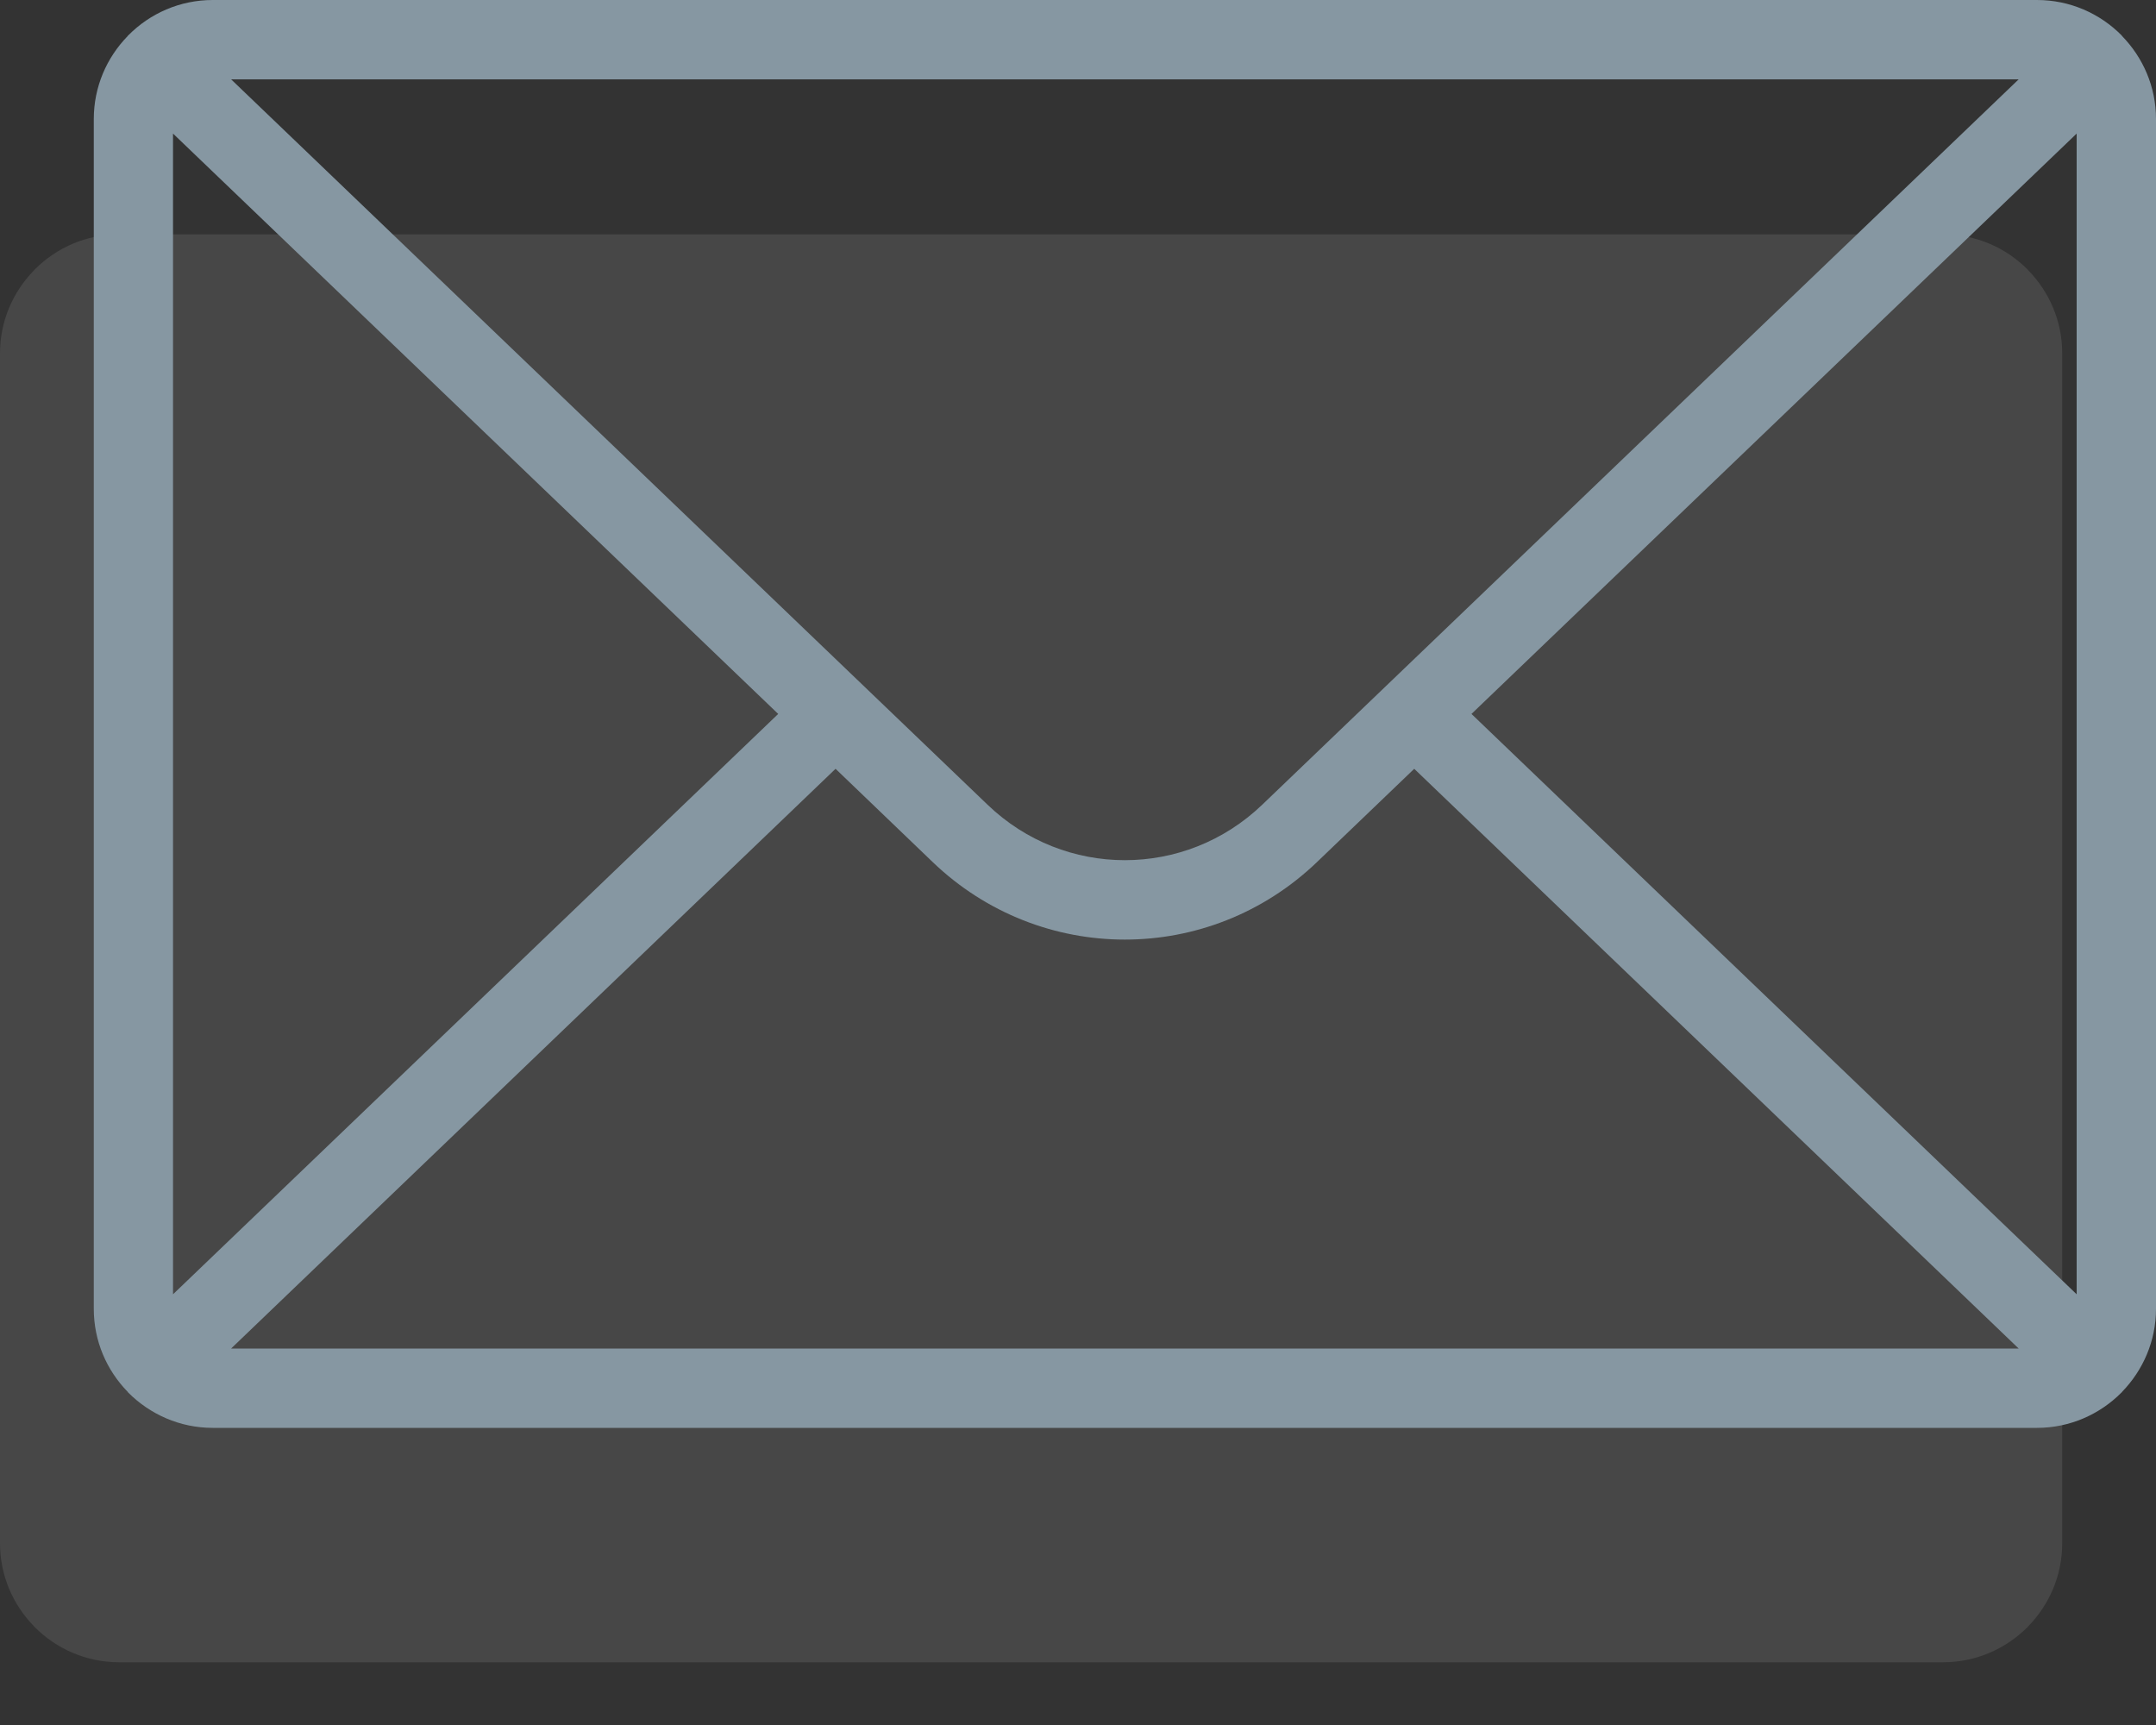 <svg width="20" height="16" viewBox="0 0 20 16" fill="none" xmlns="http://www.w3.org/2000/svg">
<rect x="0" y="0" width="20" height="16" fill="#333333" stroke="none"/>
<g id="icon-duotone-email">
<path id="Shadow" fill-rule="evenodd" clip-rule="evenodd" d="M18.816 15.083C18.814 15.084 18.814 15.087 18.812 15.089C18.811 15.09 18.81 15.09 18.809 15.091C18.609 15.292 18.332 15.418 18.026 15.418H1.104C0.798 15.418 0.521 15.292 0.321 15.091C0.32 15.09 0.319 15.09 0.318 15.089C0.316 15.087 0.316 15.084 0.314 15.083C0.12 14.884 0 14.613 0 14.314V3.278C0 2.978 0.12 2.708 0.314 2.509C0.316 2.507 0.316 2.505 0.318 2.503C0.319 2.502 0.32 2.502 0.321 2.501C0.521 2.299 0.798 2.174 1.104 2.174H18.026C18.333 2.174 18.61 2.299 18.81 2.501C18.811 2.502 18.811 2.502 18.812 2.503C18.814 2.505 18.814 2.506 18.816 2.508C19.01 2.707 19.13 2.978 19.13 3.278V14.314C19.13 14.613 19.01 14.884 18.816 15.083Z" fill="white" fill-opacity="0.1"/>
<path id="Envelope" fill-rule="evenodd" clip-rule="evenodd" d="M19.686 12.909C19.685 12.91 19.684 12.911 19.684 12.912C19.683 12.913 19.683 12.914 19.682 12.915C19.681 12.916 19.68 12.916 19.679 12.917C19.479 13.118 19.202 13.244 18.896 13.244H1.973C1.668 13.244 1.391 13.118 1.19 12.917L1.189 12.916L1.188 12.915C1.187 12.914 1.186 12.913 1.186 12.912C1.185 12.911 1.185 12.91 1.184 12.909C0.99 12.71 0.87 12.439 0.87 12.14V1.104C0.87 0.805 0.99 0.534 1.184 0.335C1.185 0.334 1.185 0.333 1.186 0.332C1.186 0.331 1.187 0.33 1.188 0.329C1.188 0.328 1.189 0.328 1.189 0.328C1.19 0.327 1.19 0.327 1.191 0.327C1.391 0.125 1.668 0 1.973 0H18.896C19.202 0 19.479 0.125 19.68 0.327C19.68 0.328 19.681 0.329 19.682 0.329L19.683 0.33L19.683 0.331C19.684 0.332 19.684 0.333 19.685 0.334C19.879 0.533 20 0.804 20 1.104V12.14C20 12.439 19.879 12.71 19.686 12.909ZM7.751 7.131L2.144 12.508H18.726L13.119 7.131L12.218 7.995C11.718 8.475 11.076 8.715 10.435 8.715C9.793 8.715 9.151 8.475 8.651 7.995L7.751 7.131ZM1.605 12.005V1.239L7.219 6.622L1.605 12.005ZM2.144 0.736L9.161 7.464C9.875 8.15 10.994 8.15 11.709 7.464L18.726 0.736H2.144ZM13.65 6.622L19.264 1.239V12.005L13.65 6.622Z" fill="#8697A2"/>
</g>
</svg>
